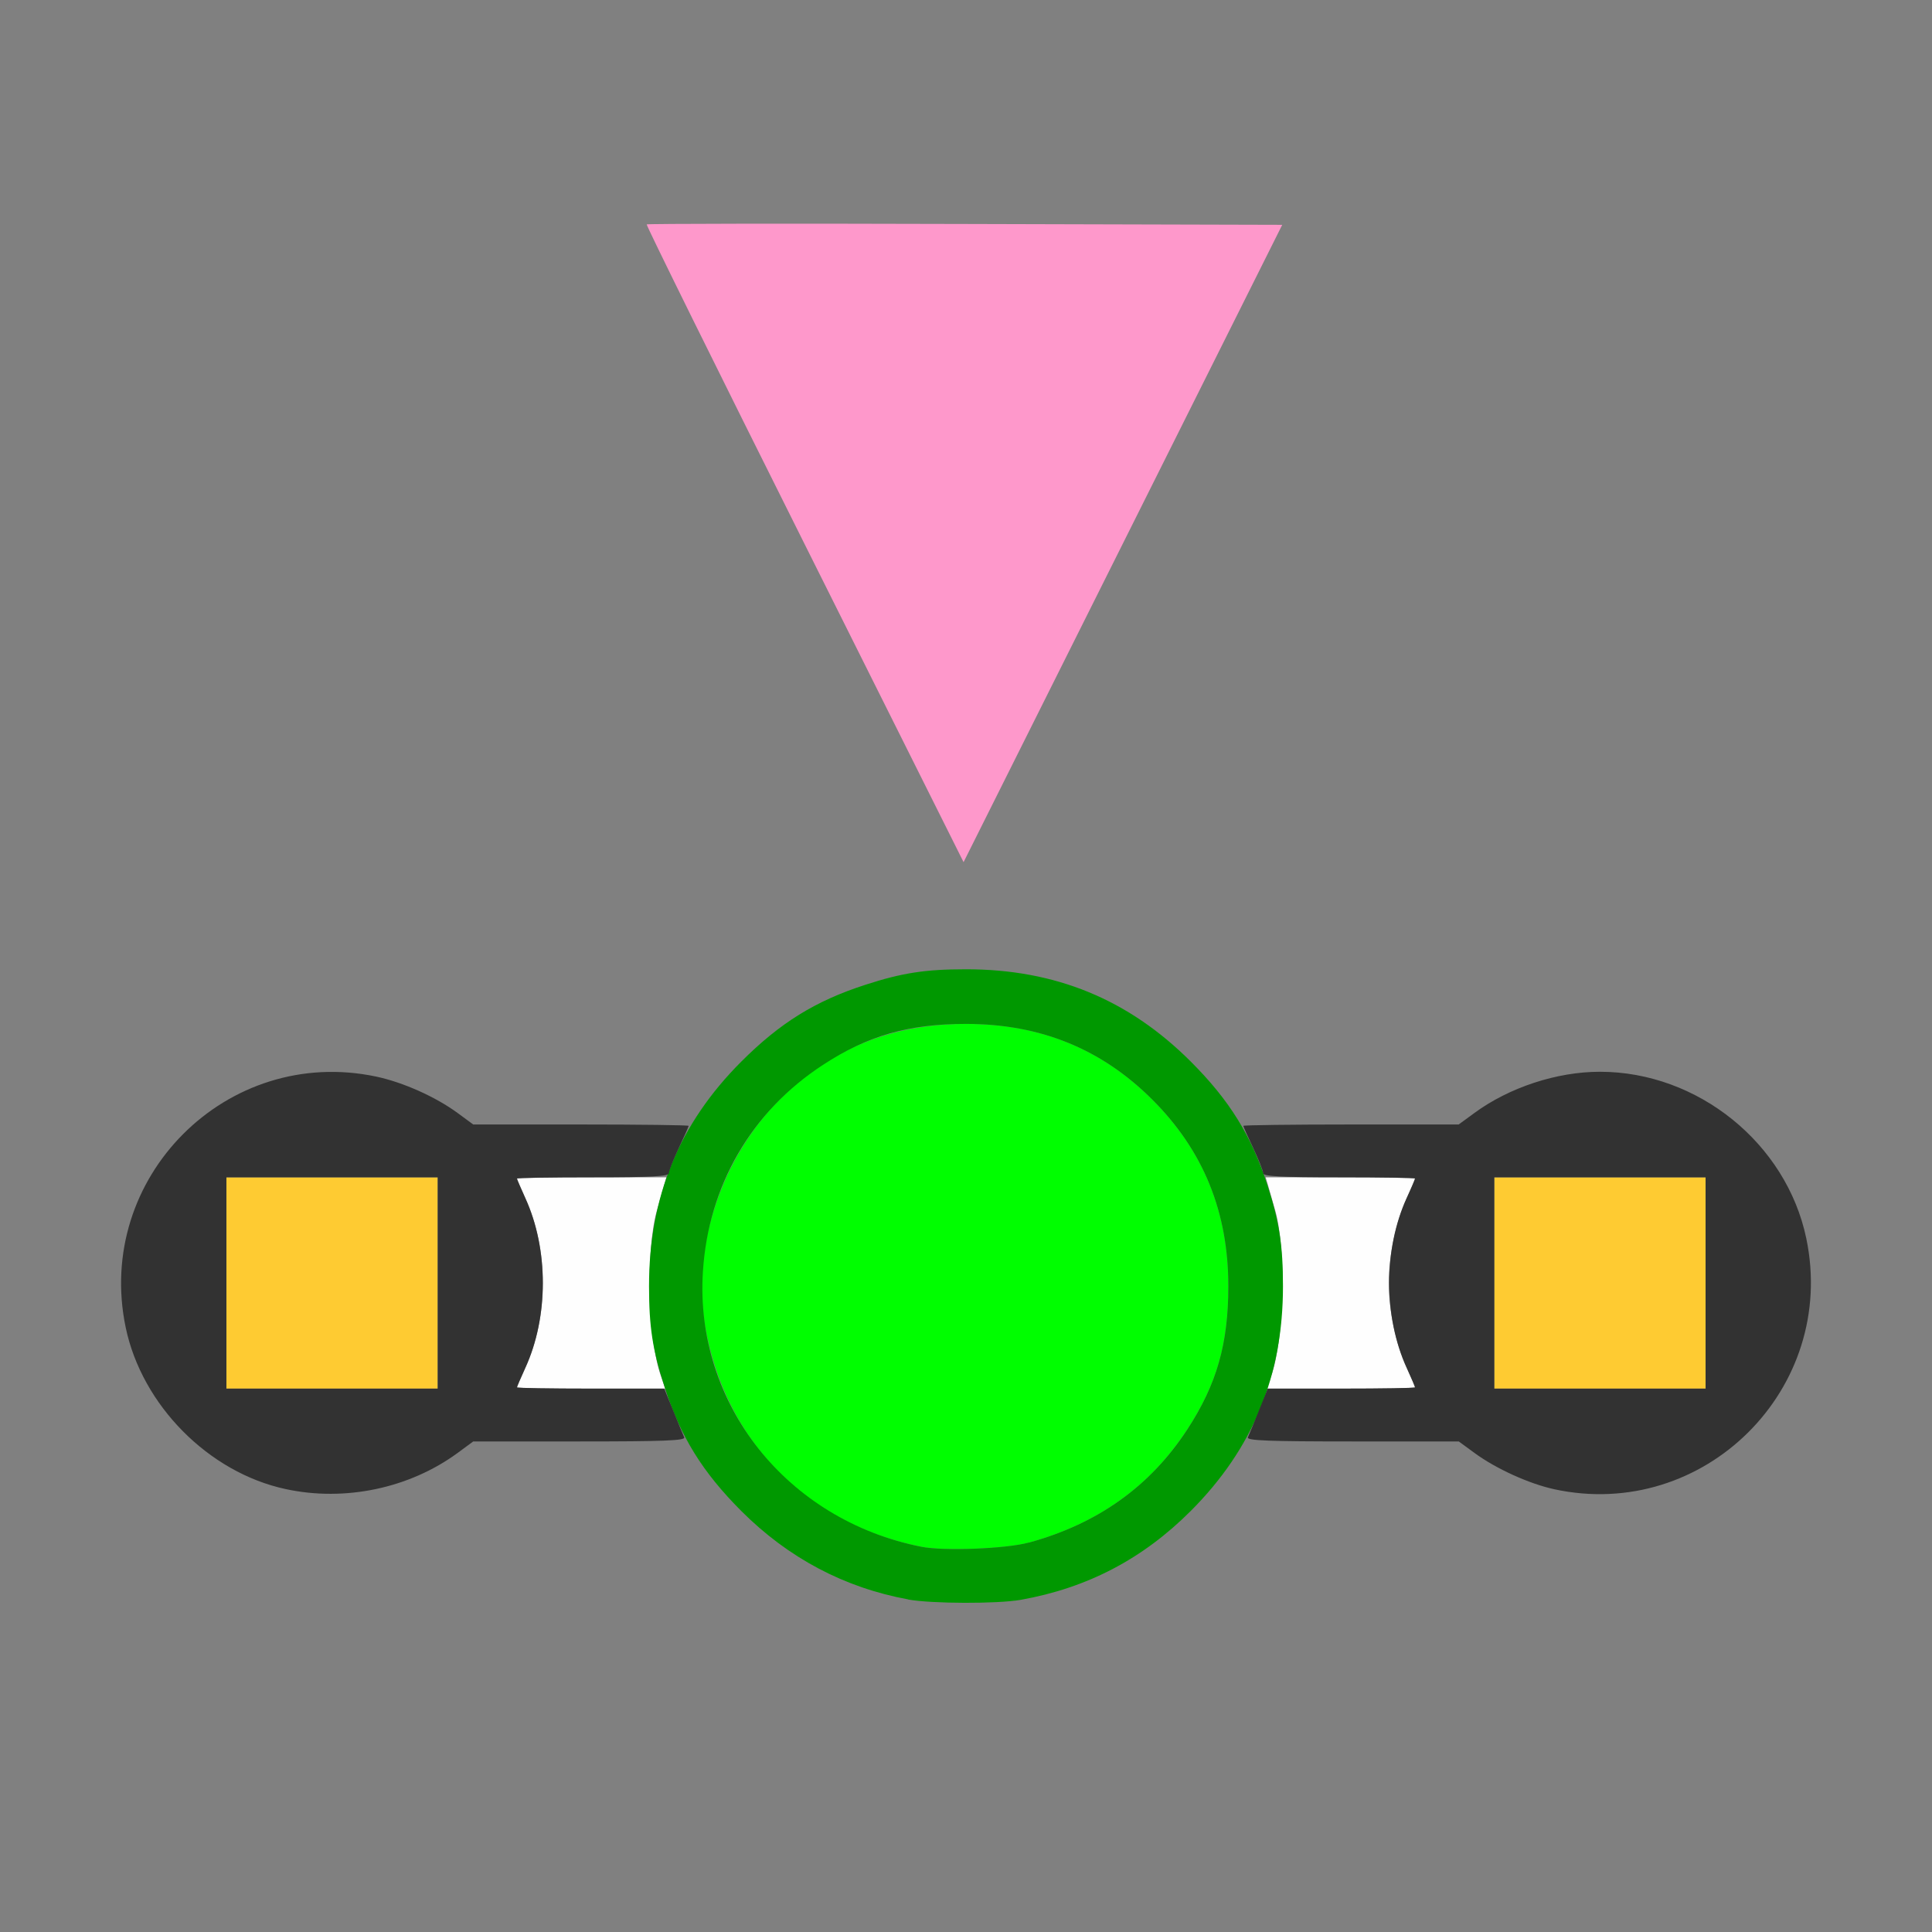 <?xml version="1.0" encoding="UTF-8" standalone="no"?>
<!-- Created with Inkscape (http://www.inkscape.org/) -->

<svg
   version="1.1"
   id="svg2"
   width="1600"
   height="1600"
   viewBox="0 0 1600 1600"
   sodipodi:docname="relax_pose.svg"
   inkscape:version="1.2.2 (732a01da63, 2022-12-09)"
   xmlns:inkscape="http://www.inkscape.org/namespaces/inkscape"
   xmlns:sodipodi="http://sodipodi.sourceforge.net/DTD/sodipodi-0.dtd"
   xmlns="http://www.w3.org/2000/svg"
   xmlns:svg="http://www.w3.org/2000/svg"
   xmlns:rdf="http://www.w3.org/1999/02/22-rdf-syntax-ns#"
   xmlns:cc="http://creativecommons.org/ns#"
   xmlns:dc="http://purl.org/dc/elements/1.1/">
  <rect x="0" y="0" width="1600" height="1600" fill="#808080" stroke="none"/>
  <defs
     id="defs6" />
  <sodipodi:namedview
     pagecolor="#808080"
     bordercolor="#666666"
     borderopacity="1"
     objecttolerance="10"
     gridtolerance="10"
     guidetolerance="10"
     inkscape:pageopacity="0"
     inkscape:pageshadow="2"
     inkscape:window-width="1993"
     inkscape:window-height="1009"
     id="namedview4"
     showgrid="false"
     inkscape:zoom="0.5"
     inkscape:cx="241"
     inkscape:cy="154"
     inkscape:window-x="-8"
     inkscape:window-y="-8"
     inkscape:window-maximized="1"
     inkscape:current-layer="RELAX_POSE"
     inkscape:showpageshadow="0"
     inkscape:pagecheckerboard="true"
     inkscape:deskcolor="#d1d1d1" />
  <g
     id="RELAX_POSE"
     transform="matrix(87.5,0,0,87.5,100,100)"
     style="stroke-width:0.011">
    <path
       style="fill:none;stroke-width:0"
       d="M 0.002,13.617 C 0.005,11.498 0.01,11.257 0.049,11.438 c 0.075,0.347 0.271,0.699 0.543,0.971 0.701,0.701 1.799,0.786 2.596,0.201 L 3.336,12.5 l 1.011,2.81e-4 1.011,2.82e-4 0.125,0.195 c 0.069,0.107 0.237,0.308 0.375,0.447 0.378,0.381 0.707,0.587 1.188,0.743 C 7.395,13.997 7.615,14.031 8,14.031 c 0.642,0 1.19,-0.164 1.703,-0.51 0.247,-0.167 0.656,-0.583 0.812,-0.826 l 0.125,-0.195 1.011,-2.82e-4 1.011,-2.81e-4 0.149,0.109 c 0.797,0.585 1.895,0.5 2.596,-0.201 0.272,-0.272 0.469,-0.624 0.543,-0.971 0.039,-0.181 0.044,0.06 0.046,2.18 L 16,16 H 8 0 Z m 0,-8.234 L 0,0 h 8 8 L 15.998,5.383 C 15.995,10.07 15.989,10.739 15.951,10.562 15.877,10.216 15.68,9.864 15.408,9.592 14.707,8.891 13.609,8.806 12.812,9.391 L 12.664,9.5 H 11.633 10.603 L 10.484,9.322 C 10.246,8.962 9.76,8.537 9.359,8.337 9.16,8.237 8.756,8.106 8.518,8.064 c -0.238,-0.042 -0.797,-0.042 -1.035,0 C 7.244,8.106 6.84,8.237 6.641,8.337 6.24,8.537 5.754,8.962 5.516,9.322 L 5.397,9.5 H 4.367 3.336 L 3.188,9.391 C 2.391,8.806 1.293,8.891 0.592,9.592 0.32,9.864 0.123,10.216 0.049,10.562 0.011,10.739 0.005,10.07 0.002,5.383 Z M 7.991,0.976 c -1.651,-0.004 -3.007,-0.002 -3.014,0.004 -0.007,0.007 0.665,1.367 1.493,3.024 L 7.977,7.015 9.484,4 10.992,0.984 Z"
       id="path831"
       inkscape:connector-curvature="0" />
    <path
       style="fill:#fefefe;stroke-width:0"
       d="m 3.75,11.988 c 0,-0.006 0.036,-0.09 0.079,-0.185 0.221,-0.483 0.221,-1.124 0,-1.607 C 3.786,10.102 3.75,10.018 3.75,10.012 3.75,10.005 4.068,10 4.457,10 h 0.707 l -0.02,0.07 c -0.011,0.039 -0.042,0.148 -0.069,0.242 -0.107,0.376 -0.088,1.215 0.037,1.567 L 5.153,12 H 4.452 C 4.066,12 3.75,11.995 3.75,11.988 Z m 7.139,-0.109 c 0.124,-0.352 0.144,-1.191 0.037,-1.567 -0.027,-0.095 -0.058,-0.204 -0.069,-0.242 L 10.836,10 h 0.707 c 0.389,0 0.707,0.005 0.707,0.012 0,0.006 -0.036,0.09 -0.079,0.185 -0.101,0.221 -0.17,0.545 -0.17,0.803 0,0.258 0.068,0.582 0.17,0.803 0.044,0.095 0.079,0.178 0.079,0.185 C 12.25,11.995 11.934,12 11.548,12 h -0.702 z"
       id="path829"
       inkscape:connector-curvature="0" />
    <path
       style="fill:#fe98cb;stroke-width:0"
       d="M 6.471,4.004 C 5.643,2.348 4.971,0.988 4.978,0.981 c 0.007,-0.007 1.363,-0.009 3.014,-0.004 l 3.001,0.008 -1.508,3.016 -1.508,3.016 z"
       id="path827"
       inkscape:connector-curvature="0" />
    <path
       style="fill:#fecb32;stroke-width:0"
       d="m 1,11 v -1 h 1 1 v 1 1 H 2 1 Z m 12,0 v -1 h 1 1 v 1 1 h -1 -1 z"
       id="path825"
       inkscape:connector-curvature="0" />
    <path
       style="fill:#00fe00;stroke-width:0"
       d="M 7.578,13.497 C 6.488,13.282 5.713,12.487 5.528,11.393 5.405,10.662 5.686,9.815 6.235,9.266 6.717,8.784 7.297,8.548 8,8.548 c 0.703,0 1.283,0.236 1.765,0.718 C 10.247,9.748 10.483,10.328 10.483,11.031 c 0,0.544 -0.11,0.929 -0.388,1.354 C 9.743,12.925 9.246,13.28 8.594,13.458 8.381,13.516 7.789,13.539 7.578,13.497 Z"
       id="path823"
       inkscape:connector-curvature="0" />
    <path
       style="fill:#009800;stroke-width:0"
       d="M 7.453,13.995 C 6.848,13.884 6.318,13.603 5.873,13.158 5.506,12.79 5.299,12.457 5.147,11.984 5.034,11.636 5,11.416 5,11.031 5,10.185 5.284,9.494 5.873,8.905 6.241,8.537 6.574,8.331 7.047,8.178 7.395,8.065 7.615,8.031 8,8.031 c 0.846,0 1.537,0.284 2.127,0.873 0.367,0.367 0.574,0.701 0.727,1.173 C 10.966,10.427 11,10.646 11,11.031 c 0,0.846 -0.284,1.537 -0.873,2.127 -0.455,0.455 -0.98,0.729 -1.609,0.841 -0.221,0.039 -0.845,0.037 -1.065,-0.003 z M 8.594,13.458 C 9.246,13.28 9.743,12.925 10.095,12.386 10.373,11.96 10.483,11.576 10.483,11.031 10.483,10.328 10.247,9.748 9.765,9.266 9.283,8.784 8.703,8.548 8,8.548 c -0.544,0 -0.929,0.11 -1.354,0.388 -0.678,0.443 -1.084,1.141 -1.136,1.956 -0.08,1.251 0.795,2.353 2.068,2.605 0.211,0.042 0.803,0.019 1.016,-0.04 z"
       id="path821"
       inkscape:connector-curvature="0" />
    <path
       style="fill:#323232;stroke-width:0"
       d="M 1.562,12.951 C 0.832,12.795 0.201,12.157 0.047,11.422 -0.25,10.003 1.005,8.747 2.419,9.047 2.673,9.101 2.979,9.238 3.188,9.391 L 3.336,9.5 h 1.019 C 4.916,9.5 5.375,9.506 5.375,9.513 5.375,9.52 5.333,9.615 5.281,9.724 5.23,9.833 5.188,9.939 5.188,9.961 5.188,9.991 5.023,10 4.469,10 4.073,10 3.75,10.005 3.75,10.012 c 0,0.006 0.036,0.09 0.079,0.185 0.221,0.483 0.221,1.124 0,1.607 C 3.786,11.898 3.75,11.982 3.75,11.988 3.75,11.995 4.064,12 4.447,12 h 0.697 l 0.086,0.211 c 0.047,0.116 0.093,0.229 0.103,0.25 C 5.347,12.492 5.138,12.5 4.343,12.5 H 3.336 L 3.188,12.609 C 2.732,12.943 2.123,13.072 1.562,12.951 Z M 3,11 V 10 H 2 1 v 1 1 h 1 1 z m 10.567,1.952 c -0.239,-0.052 -0.551,-0.194 -0.754,-0.343 L 12.664,12.5 h -1.007 c -0.794,0 -1.003,-0.008 -0.989,-0.039 0.01,-0.021 0.056,-0.134 0.103,-0.25 L 10.856,12 h 0.697 C 11.936,12 12.25,11.995 12.25,11.988 c 0,-0.006 -0.036,-0.09 -0.079,-0.185 -0.221,-0.483 -0.221,-1.124 0,-1.607 0.044,-0.095 0.079,-0.178 0.079,-0.185 C 12.25,10.005 11.927,10 11.531,10 10.977,10 10.812,9.991 10.812,9.961 10.812,9.939 10.77,9.833 10.719,9.724 10.667,9.615 10.625,9.52 10.625,9.513 10.625,9.506 11.084,9.5 11.644,9.5 h 1.019 L 12.812,9.391 C 13.142,9.149 13.592,9.001 14,9.001 c 0.926,0 1.765,0.677 1.953,1.577 0.298,1.423 -0.968,2.682 -2.387,2.374 z M 15,11 v -1 h -1 -1 v 1 1 h 1 1 z"
       id="path819"
       inkscape:connector-curvature="0" />
  </g>
</svg>
